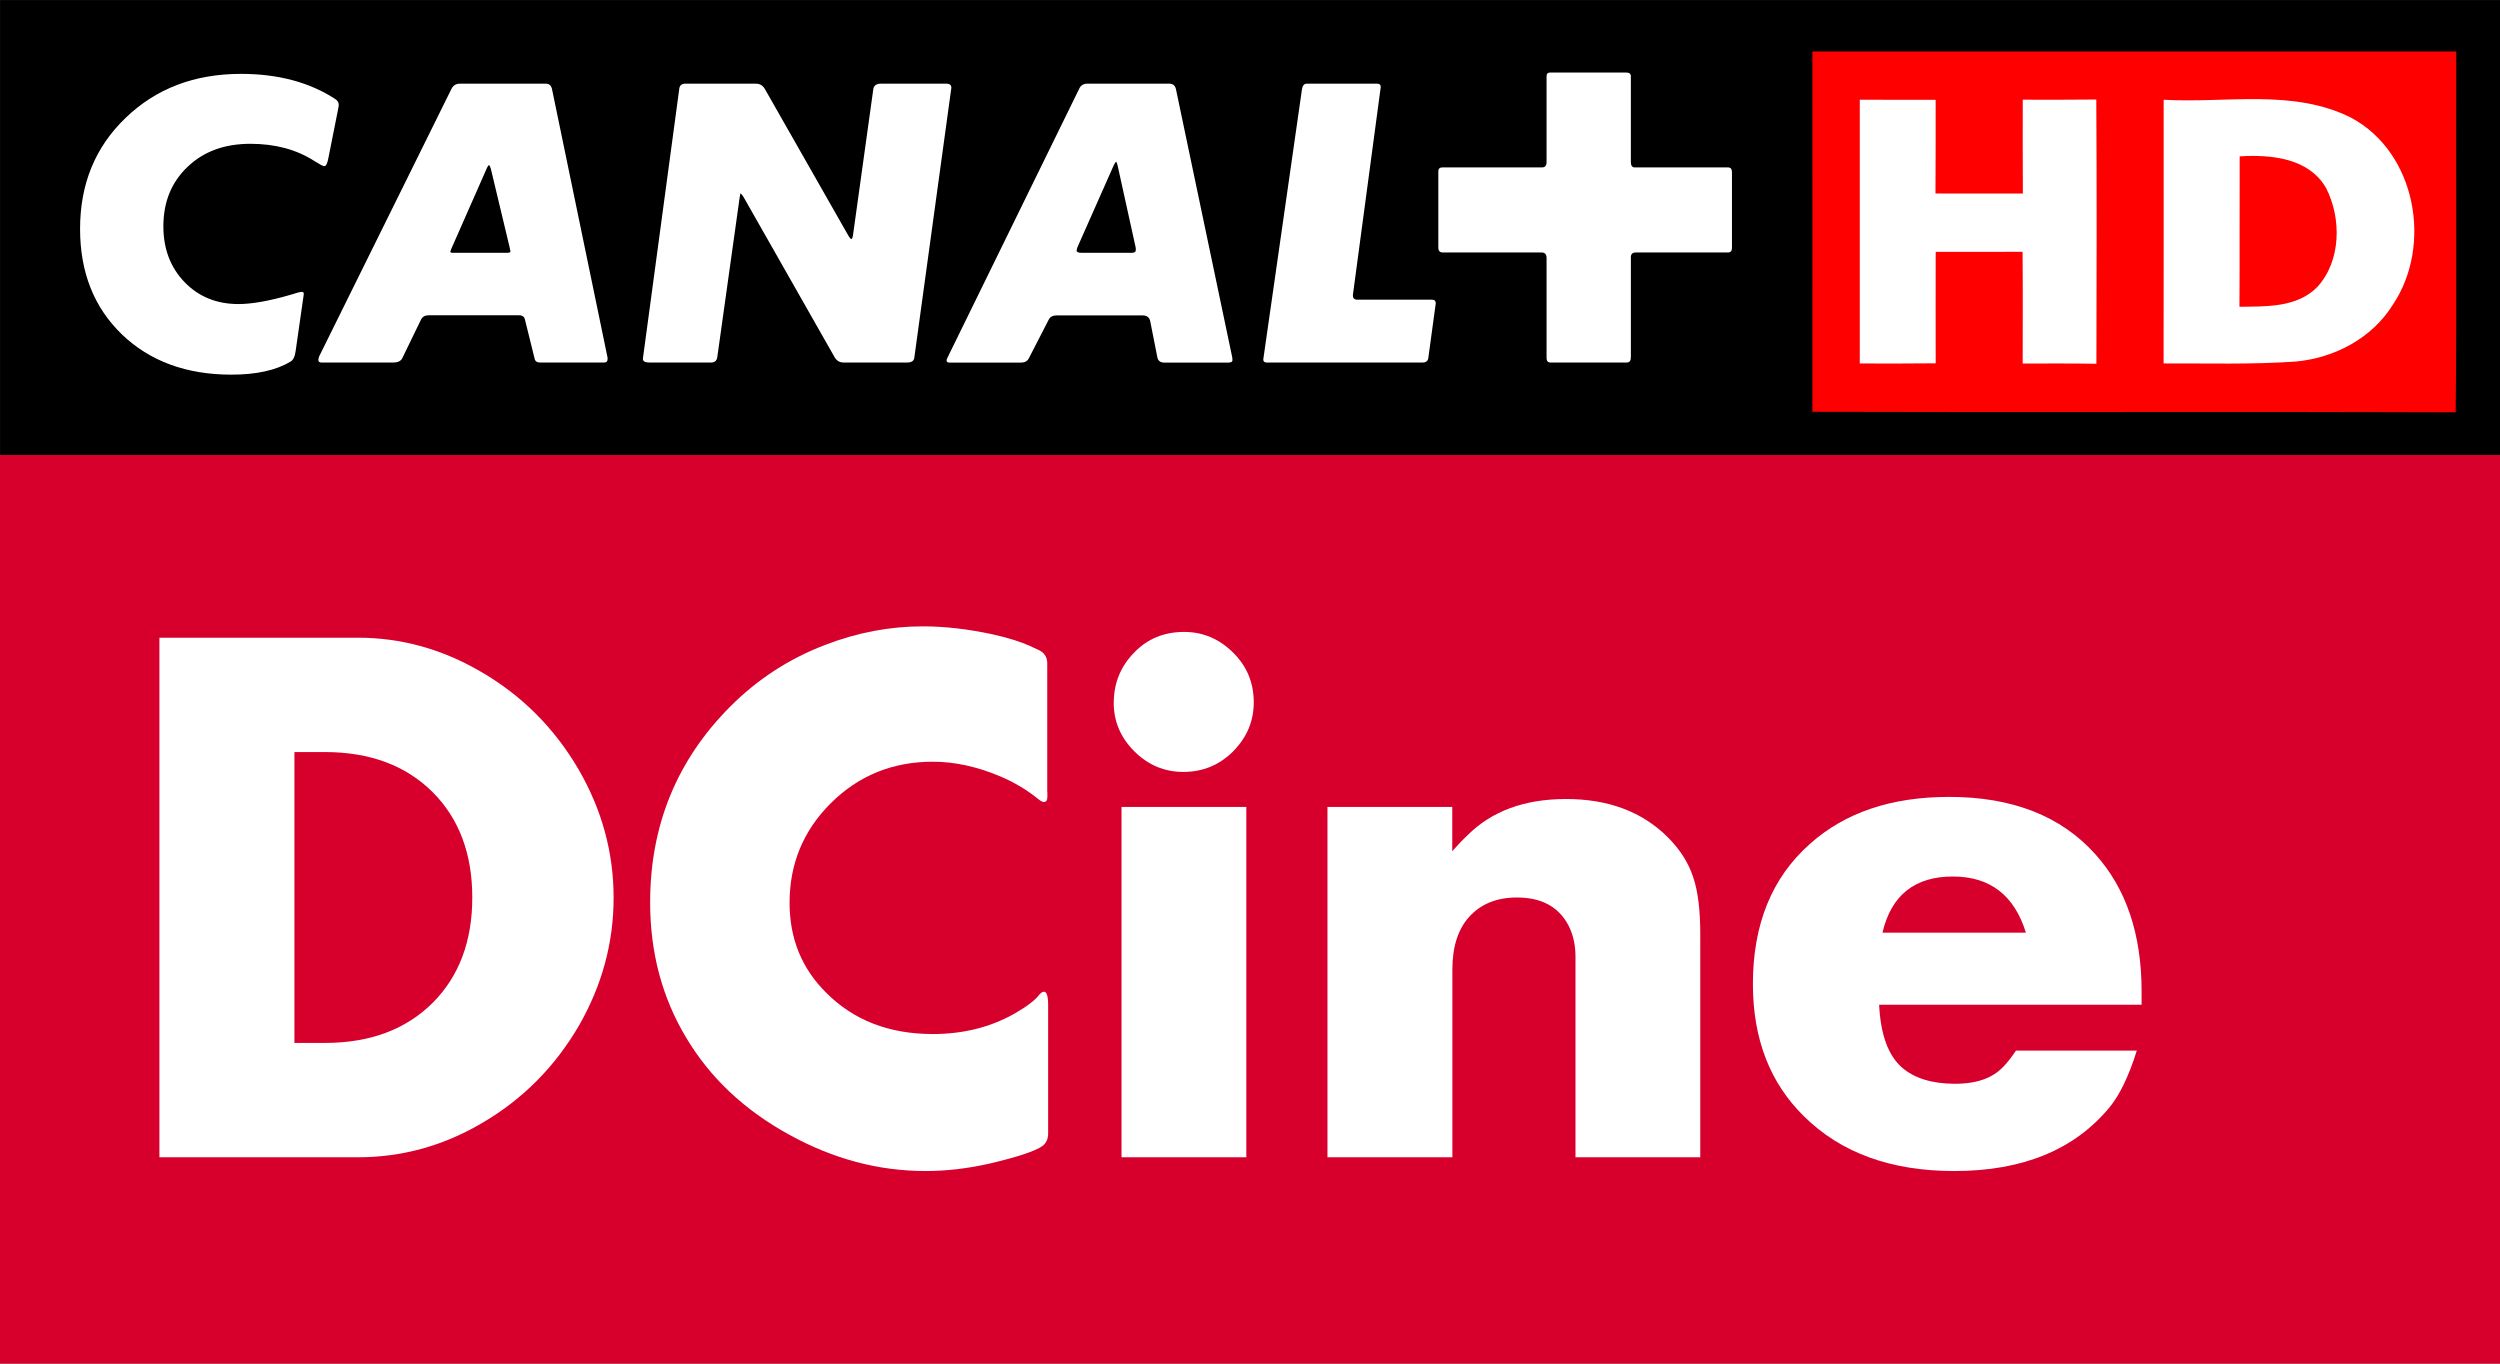 <?xml version="1.0" encoding="UTF-8" standalone="no"?>
<!-- Created with Inkscape (http://www.inkscape.org/) -->

<svg
   xmlns:dc="http://purl.org/dc/elements/1.1/"
   xmlns:cc="http://creativecommons.org/ns#"
   xmlns:rdf="http://www.w3.org/1999/02/22-rdf-syntax-ns#"
   xmlns:svg="http://www.w3.org/2000/svg"
   xmlns="http://www.w3.org/2000/svg"
   version="1.1"
   width="599.999"
   height="327.248"
   id="svg2">
  <rect width="100%" height="100%" fill="#333333" stroke="none"/>
  <defs
     id="defs19" />
  <g
     transform="matrix(1.091,0,0,1.091,7.1417134e-5,-0.021)"
     id="g3642">
    <rect
       width="550.006"
       height="199.971"
       x="-6.5466498e-005"
       y="100.029"
       id="rect7727"
       style="fill:#d7002d" />
    <path
       d="m 64.768,229.444 h 6.692 c 9.891,0 17.804,-2.931 23.739,-8.841 5.788,-5.813 8.694,-13.53 8.694,-23.152 0,-9.622 -2.906,-17.34 -8.694,-23.152 -5.91,-5.886 -13.823,-8.841 -23.739,-8.841 h -6.692 v 63.987 z M 35.07,254.599 V 140.302 H 78.738 c 9.476,0 18.488,2.491 26.987,7.449 9.085,5.251 16.29,12.48 21.614,21.638 5.104,8.841 7.644,18.219 7.644,28.135 0,9.867 -2.54,19.22 -7.595,28.061 -5.349,9.183 -12.529,16.387 -21.614,21.638 -8.475,4.933 -17.511,7.376 -27.06,7.376 H 35.07 z"
       id="path7743"
       style="fill:#ffffff" />
    <path
       d="m 230.401,174.273 v 1.05 c 0,0.757 -0.269,1.123 -0.806,1.123 -0.244,0 -0.708,-0.244 -1.343,-0.757 -2.393,-1.929 -5.08,-3.541 -8.108,-4.836 -5.104,-2.174 -10.111,-3.273 -14.947,-3.273 -8.841,0 -16.339,3.053 -22.469,9.158 -6.008,6.008 -9.036,13.286 -9.036,21.882 0,7.84 2.662,14.409 7.986,19.709 6.032,6.106 13.872,9.158 23.519,9.158 6.643,0 12.553,-1.465 17.804,-4.396 2.784,-1.587 4.689,-3.004 5.617,-4.25 0.366,-0.44 0.708,-0.659 1.05,-0.659 0.586,0 0.904,0.977 0.904,2.906 v 28.281 c 0,1.221 -0.44,2.149 -1.27,2.76 -1.587,1.123 -5.495,2.418 -11.625,3.859 -4.86,1.099 -9.549,1.636 -14.043,1.636 -10.404,0 -20.344,-2.662 -29.966,-7.962 -9.915,-5.422 -17.486,-12.553 -22.762,-21.443 -5.251,-8.768 -7.888,-18.659 -7.888,-29.673 0,-16.974 5.886,-31.334 17.633,-43.106 6.008,-6.032 13.017,-10.575 21.003,-13.603 6.936,-2.662 14.067,-4.03 21.345,-4.03 4.811,0 9.891,0.586 15.264,1.734 3.517,0.782 6.301,1.661 8.328,2.589 l 1.636,0.757 c 1.441,0.586 2.149,1.612 2.149,3.053 v 28.33 z"
       id="path7745"
       style="fill:#ffffff" />
    <path
       d="m 274.166,254.599 h -27.451 v -77.077 h 27.451 v 77.077 z M 260.489,139.032 c 4.152,0 7.766,1.539 10.844,4.616 2.98,2.98 4.469,6.594 4.469,10.868 0,4.127 -1.49,7.669 -4.469,10.721 -3.028,3.053 -6.692,4.591 -11.015,4.591 -4.201,0 -7.815,-1.539 -10.844,-4.591 -2.955,-2.98 -4.469,-6.496 -4.469,-10.575 0,-4.372 1.514,-8.084 4.567,-11.161 2.882,-2.98 6.545,-4.469 10.917,-4.469"
       id="path7747"
       style="fill:#ffffff" />
    <path
       d="m 291.994,177.522 h 27.475 v 9.745 c 1.099,-1.246 2.198,-2.418 3.37,-3.517 5.3,-5.3 12.529,-7.962 21.663,-7.962 9.329,0 16.778,2.809 22.395,8.426 2.662,2.662 4.543,5.593 5.568,8.768 1.05,3.028 1.563,7.229 1.563,12.578 v 49.04 h -27.451 v -39.003 -5.202 c 0,-2.613 -0.562,-4.958 -1.636,-6.985 -2.198,-3.981 -5.91,-5.959 -11.234,-5.959 -4.469,0 -8.011,1.441 -10.575,4.323 -2.418,2.711 -3.639,6.57 -3.639,11.527 v 41.298 h -27.475 v -77.077 z"
       id="path7749"
       style="fill:#ffffff" />
    <path
       d="m 445.66,205.192 c -2.54,-8.23 -7.888,-12.358 -16.07,-12.358 -8.401,0 -13.554,4.127 -15.484,12.358 h 31.554 z m 25.448,15.85 H 413.373 c 0.317,6.496 1.954,11.088 4.982,13.774 2.76,2.418 6.692,3.615 11.747,3.615 3.859,0 6.912,-0.83 9.134,-2.467 1.343,-0.977 2.76,-2.589 4.25,-4.836 h 26.572 c -1.758,5.617 -3.761,9.745 -5.959,12.431 -7.717,9.378 -19.123,14.067 -34.191,14.067 -13.945,0 -24.96,-4.005 -33.068,-12.04 -7.498,-7.351 -11.234,-17.047 -11.234,-29.112 0,-13.09 4.152,-23.372 12.529,-30.797 7.717,-6.912 17.926,-10.355 30.65,-10.355 13.872,0 24.593,4.201 32.115,12.578 6.814,7.547 10.209,17.609 10.209,30.211 v 2.931 z"
       id="path7751"
       style="fill:#ffffff" />
    <g
       transform="matrix(1,0,0,1,-2.5000501e-7,0.019)"
       id="g3524">
      <path
         d="m 74.233,24.513 c 0.148,-0.816 0.247,-1.311 0.247,-1.484 0,-0.47 -0.247,-0.89 -0.742,-1.212 -5.665,-3.71 -12.591,-5.566 -20.754,-5.566 -10.241,0 -18.701,3.216 -25.379,9.647 -6.679,6.431 -10.018,14.57 -10.018,24.439 0,9.548 3.067,17.266 9.177,23.178 6.135,5.912 14.174,8.856 24.093,8.856 5.491,0 9.82,-0.94 12.986,-2.845 0.594,-0.322 0.989,-1.113 1.163,-2.375 0,0 1.682,-11.849 1.732,-12.319 0.148,-0.94 -0.371,-0.792 -2.82,-0.025 -4.675,1.36 -8.509,2.053 -11.502,2.053 -4.824,0 -8.757,-1.608 -11.849,-4.824 -3.117,-3.216 -4.675,-7.297 -4.675,-12.269 0,-5.343 1.781,-9.697 5.318,-13.085 3.537,-3.364 8.138,-5.071 13.803,-5.071 5.467,0 10.142,1.262 14.075,3.785 1.187,0.742 1.929,1.138 2.202,1.138 0.371,0 0.668,-0.594 0.891,-1.806 l 2.053,-10.216 z"
         id="path7701"
         style="fill:#ffffff" />
      <path
         d="m 121.405,19.69 c -0.173,-0.866 -0.643,-1.311 -1.41,-1.311 h -18.874 c -0.866,0 -1.484,0.371 -1.88,1.138 l -29.09,58.872 c -0.124,0.322 -0.173,0.569 -0.173,0.717 0,0.396 0.223,0.594 0.643,0.594 h 15.881 c 0.965,0 1.633,-0.346 1.954,-0.989 l 4.081,-8.435 c 0.322,-0.643 0.866,-0.965 1.633,-0.965 h 19.962 c 0.742,0 1.187,0.346 1.286,1.064 l 2.127,8.485 c 0.124,0.569 0.495,0.841 1.163,0.841 h 14.124 c 0.495,0 0.742,-0.247 0.742,-0.742 V 78.636 L 121.405,19.69 z m -9.993,35.892 H 99.563 c -0.371,0 -0.569,-0.099 -0.569,-0.247 l 0.173,-0.495 7.916,-17.983 c 0.173,-0.322 0.297,-0.519 0.421,-0.569 0.148,0.099 0.297,0.371 0.396,0.816 l 4.18,17.414 c 0.099,0.421 0.173,0.668 0.173,0.717 0,0.223 -0.297,0.346 -0.841,0.346"
         id="path7703"
         style="fill:#ffffff" />
      <path
         d="m 141.343,78.859 c 0,0.544 0.47,0.841 1.385,0.841 h 13.654 c 0.767,0 1.187,-0.396 1.311,-1.163 L 162.591,43.56 c 0.099,-0.717 0.198,-1.064 0.247,-1.064 0.173,0.099 0.371,0.371 0.643,0.816 l 20.036,35.224 c 0.445,0.767 1.088,1.163 1.954,1.163 h 13.976 c 0.94,0 1.459,-0.346 1.558,-0.989 L 209.194,19.269 c 0,-0.594 -0.371,-0.89 -1.064,-0.89 H 193.66 c -0.989,0 -1.534,0.421 -1.633,1.237 l -4.428,31.712 c -0.099,0.816 -0.247,1.212 -0.396,1.212 -0.173,0 -0.421,-0.297 -0.742,-0.89 L 168.157,19.517 c -0.445,-0.767 -1.088,-1.138 -1.954,-1.138 h -15.534 c -0.767,0 -1.212,0.371 -1.311,1.064 l -8.015,59.416 z"
         id="path7705"
         style="fill:#ffffff" />
      <path
         d="M 270.911,78.389 258.543,19.616 C 258.394,18.799 257.899,18.379 257.083,18.379 H 239.1 c -0.866,0 -1.459,0.371 -1.806,1.064 l -28.917,59.095 c -0.173,0.322 -0.247,0.569 -0.247,0.742 0,0.272 0.198,0.421 0.643,0.421 h 15.707 c 0.816,0 1.385,-0.322 1.707,-0.915 l 4.403,-8.583 c 0.322,-0.594 0.915,-0.89 1.732,-0.89 h 18.874 c 0.989,0 1.558,0.421 1.732,1.311 l 1.534,7.916 c 0.173,0.767 0.693,1.163 1.558,1.163 h 13.976 c 0.668,0 0.989,-0.173 0.989,-0.495 0,-0.396 -0.025,-0.668 -0.074,-0.816 M 249.736,54.988 c 0,0.371 -0.322,0.569 -0.915,0.569 H 237.789 c -0.693,0 -1.064,-0.173 -1.064,-0.495 0,-0.173 0.074,-0.421 0.173,-0.742 l 8.015,-18.057 c 0.223,-0.445 0.371,-0.693 0.47,-0.742 0.124,0.099 0.223,0.346 0.346,0.742 l 3.908,17.884 c 0,0.074 0.025,0.198 0.099,0.421 v 0.421 z"
         id="path7707"
         style="fill:#ffffff" />
      <path
         d="m 287.335,18.379 c -0.618,0 -0.965,0.445 -1.064,1.311 l -8.509,59.342 c 0,0.445 0.247,0.668 0.742,0.668 h 34.334 c 0.717,0 1.113,-0.346 1.212,-0.989 l 1.633,-12.022 c 0,-0.544 -0.272,-0.816 -0.816,-0.816 h -16.425 c -0.643,0 -0.989,-0.297 -0.989,-0.89 v -0.173 l 6.135,-45.688 c 0,-0.495 -0.272,-0.742 -0.816,-0.742 h -15.435 z"
         id="path7709"
         style="fill:#ffffff" />
      <path
         d="m 358.6,56.547 c 0,-0.693 0.371,-1.064 1.064,-1.064 h 20.284 c 0.594,0 0.891,-0.322 0.891,-0.965 V 37.846 c 0,-0.717 -0.297,-1.064 -0.891,-1.064 h -20.531 c -0.544,0 -0.816,-0.396 -0.816,-1.163 V 16.746 c 0,-0.544 -0.346,-0.816 -1.064,-0.816 h -16.672 c -0.544,0 -0.816,0.272 -0.816,0.816 V 35.62 c 0,0.767 -0.322,1.163 -0.965,1.163 h -21.916 c -0.594,0 -0.89,0.297 -0.89,0.89 v 16.746 c 0,0.717 0.322,1.064 0.965,1.064 h 21.743 c 0.717,0 1.064,0.421 1.064,1.237 v 21.99 c 0,0.643 0.297,0.989 0.915,0.989 h 16.746 c 0.594,0 0.89,-0.396 0.89,-1.163 V 56.547 z"
         id="path7711"
         style="fill:#ffffff" />
      <g
         transform="matrix(0.917,0,0,0.917,-68.749,-87.495)"
         id="g3382">
        <rect
           width="600"
           height="109.101"
           x="75"
           y="95.45"
           id="rect8117" />
        <path
           d="m 155.971,122.164 c 0.187,-0.908 0.267,-1.443 0.267,-1.603 0,-0.561 -0.267,-0.988 -0.801,-1.362 -6.171,-4.034 -13.731,-6.064 -22.654,-6.064 -11.167,0 -20.383,3.526 -27.676,10.552 -7.293,6.999 -10.926,15.868 -10.926,26.634 0,10.419 3.339,18.833 10.018,25.298 6.705,6.438 15.467,9.671 26.287,9.671 5.984,0 10.712,-1.042 14.159,-3.126 0.668,-0.347 1.069,-1.202 1.256,-2.591 0,0 1.843,-12.903 1.923,-13.437 0.134,-1.015 -0.427,-0.855 -3.072,-0.027 -5.129,1.496 -9.323,2.244 -12.582,2.244 -5.236,0 -9.537,-1.763 -12.93,-5.263 -3.393,-3.526 -5.076,-7.988 -5.076,-13.384 0,-5.824 1.923,-10.579 5.797,-14.265 3.847,-3.687 8.869,-5.53 15.067,-5.53 5.931,0 11.06,1.362 15.334,4.114 1.309,0.828 2.11,1.256 2.404,1.256 0.427,0 0.748,-0.668 0.988,-1.977 l 2.217,-11.14 z"
           id="path8119"
           style="fill:#ffffff" />
        <path
           d="m 207.422,116.928 c -0.16,-0.962 -0.668,-1.443 -1.523,-1.443 h -20.597 c -0.935,0 -1.63,0.427 -2.03,1.256 l -31.763,64.221 c -0.107,0.347 -0.16,0.614 -0.16,0.775 0,0.427 0.24,0.641 0.695,0.641 h 17.311 c 1.069,0 1.79,-0.347 2.137,-1.069 l 4.461,-9.19 c 0.347,-0.721 0.962,-1.069 1.79,-1.069 h 21.745 c 0.828,0 1.309,0.374 1.443,1.149 l 2.297,9.27 c 0.134,0.614 0.561,0.908 1.256,0.908 h 15.441 c 0.534,0 0.801,-0.267 0.801,-0.801 v -0.347 l -13.304,-64.301 z m -10.873,39.136 h -12.93 c -0.427,0 -0.614,-0.08 -0.614,-0.267 l 0.16,-0.534 8.655,-19.635 c 0.187,-0.321 0.321,-0.561 0.454,-0.614 0.187,0.134 0.321,0.427 0.454,0.908 l 4.541,18.994 c 0.107,0.454 0.16,0.721 0.16,0.801 0,0.24 -0.294,0.347 -0.882,0.347"
           id="path8121"
           style="fill:#ffffff" />
        <path
           d="m 229.194,181.469 c 0,0.614 0.508,0.908 1.523,0.908 h 14.88 c 0.828,0 1.309,-0.427 1.443,-1.256 l 5.343,-38.148 c 0.107,-0.801 0.214,-1.175 0.267,-1.175 0.16,0.134 0.401,0.401 0.695,0.882 l 21.852,38.442 c 0.481,0.828 1.202,1.256 2.137,1.256 h 15.254 c 1.015,0 1.576,-0.347 1.71,-1.069 l 8.896,-64.835 c 0,-0.641 -0.374,-0.988 -1.149,-0.988 h -15.788 c -1.069,0 -1.656,0.454 -1.79,1.336 l -4.809,34.595 c -0.107,0.908 -0.267,1.336 -0.454,1.336 -0.16,0 -0.427,-0.294 -0.801,-0.962 l -19.955,-35.049 c -0.481,-0.828 -1.202,-1.256 -2.164,-1.256 h -16.937 c -0.828,0 -1.309,0.401 -1.416,1.175 l -8.736,64.809 z"
           id="path8123"
           style="fill:#ffffff" />
        <path
           d="m 370.539,180.962 -13.464,-64.141 c -0.187,-0.882 -0.721,-1.336 -1.603,-1.336 h -19.635 c -0.935,0 -1.603,0.401 -1.95,1.175 l -31.576,64.461 c -0.187,0.347 -0.267,0.614 -0.267,0.801 0,0.294 0.24,0.481 0.721,0.481 h 17.124 c 0.882,0 1.496,-0.321 1.87,-0.988 l 4.809,-9.35 c 0.347,-0.668 0.988,-0.988 1.87,-0.988 h 20.597 c 1.069,0 1.683,0.481 1.87,1.416 l 1.71,8.655 c 0.16,0.828 0.748,1.256 1.683,1.256 h 15.254 c 0.721,0 1.069,-0.187 1.069,-0.561 0,-0.427 -0.027,-0.721 -0.08,-0.882 m -23.108,-25.512 c 0,0.401 -0.321,0.614 -0.988,0.614 h -12.021 c -0.775,0 -1.175,-0.187 -1.175,-0.534 0,-0.187 0.08,-0.454 0.187,-0.801 l 8.736,-19.715 c 0.24,-0.481 0.427,-0.748 0.534,-0.801 0.134,0.107 0.24,0.401 0.347,0.801 l 4.301,19.528 c 0,0.08 0.027,0.214 0.08,0.454 v 0.454 z"
           id="path8125"
           style="fill:#ffffff" />
        <path
           d="m 388.464,115.485 c -0.668,0 -1.042,0.481 -1.175,1.443 l -9.27,64.728 c 0,0.481 0.267,0.721 0.801,0.721 h 37.453 c 0.775,0 1.229,-0.347 1.336,-1.069 l 1.79,-13.117 c 0,-0.588 -0.294,-0.882 -0.882,-0.882 h -17.925 c -0.721,0 -1.069,-0.347 -1.069,-0.988 v -0.187 l 6.679,-49.849 c 0,-0.534 -0.294,-0.801 -0.908,-0.801 h -16.83 z"
           id="path8127"
           style="fill:#ffffff" />
        <path
           d="m 466.202,157.133 c 0,-0.775 0.401,-1.149 1.175,-1.149 h 22.119 c 0.641,0 0.962,-0.374 0.962,-1.069 v -18.192 c 0,-0.775 -0.321,-1.149 -0.962,-1.149 h -22.386 c -0.588,0 -0.908,-0.427 -0.908,-1.282 v -20.597 c 0,-0.588 -0.374,-0.882 -1.149,-0.882 H 446.861 c -0.588,0 -0.882,0.294 -0.882,0.882 v 20.597 c 0,0.855 -0.374,1.282 -1.069,1.282 h -23.909 c -0.641,0 -0.988,0.294 -0.988,0.962 v 18.299 c 0,0.748 0.374,1.149 1.069,1.149 h 23.722 c 0.775,0 1.175,0.427 1.175,1.336 v 23.989 c 0,0.721 0.321,1.069 0.962,1.069 h 18.299 c 0.641,0 0.962,-0.427 0.962,-1.256 v -23.989 z"
           id="path8129"
           style="fill:#ffffff" />
        <g
           transform="matrix(1.13,0,0,1.13,57.796,94.469)"
           id="g3189">
          <path
             d="m 399.952,11.763 c 45.573,0 91.135,0.012 136.708,0 -0.108,25.528 0.143,51.068 -0.131,76.608 -45.525,-0.167 -91.051,0.036 -136.576,-0.108 0.024,-25.504 0.012,-50.997 0,-76.501 z"
             id="path3091"
             style="fill:#ff0000" />
          <path
             d="m 410.022,22.013 c 5.376,-0.012 10.739,-0.012 16.103,0.012 -0.012,6.63 0.024,13.26 -0.036,19.89 6.188,0.012 12.364,0 18.552,0.012 -0.048,-6.642 -0.024,-13.284 -0.024,-19.926 5.196,0.012 10.405,0.024 15.613,-0.036 0.119,18.695 0.072,37.402 0.024,56.097 -5.22,-0.084 -10.429,-0.06 -15.649,-0.048 0,-7.908 0.048,-15.816 -0.024,-23.724 -6.152,0.036 -12.292,0.024 -18.444,0.012 -0.024,7.884 -0.012,15.78 0,23.665 -5.376,0.06 -10.751,0.048 -16.115,0.036 0.012,-18.671 0,-37.331 0,-55.99 z"
             id="path3097"
             style="fill:#ffffff" />
          <path
             d="m 474.53,22.013 c 13.248,0.776 27.535,-2.401 39.863,3.847 13.738,7.406 17.238,27.033 8.816,39.636 -4.42,7.144 -12.459,11.372 -20.702,12.101 -9.318,0.645 -18.659,0.358 -27.989,0.394 0.036,-18.659 0.012,-37.319 0.012,-55.978 z"
             id="path3099"
             style="fill:#ffffff" />
          <path
             d="m 490.669,34.03 c 6.606,-0.406 14.657,0.323 18.337,6.714 3.309,6.451 3.225,15.494 -1.875,21.037 -4.312,4.372 -10.835,4.109 -16.509,4.181 0.072,-10.644 0,-21.287 0.048,-31.931 z"
             id="path3109"
             style="fill:#ff0000" />
        </g>
      </g>
    </g>
  </g>
</svg>
